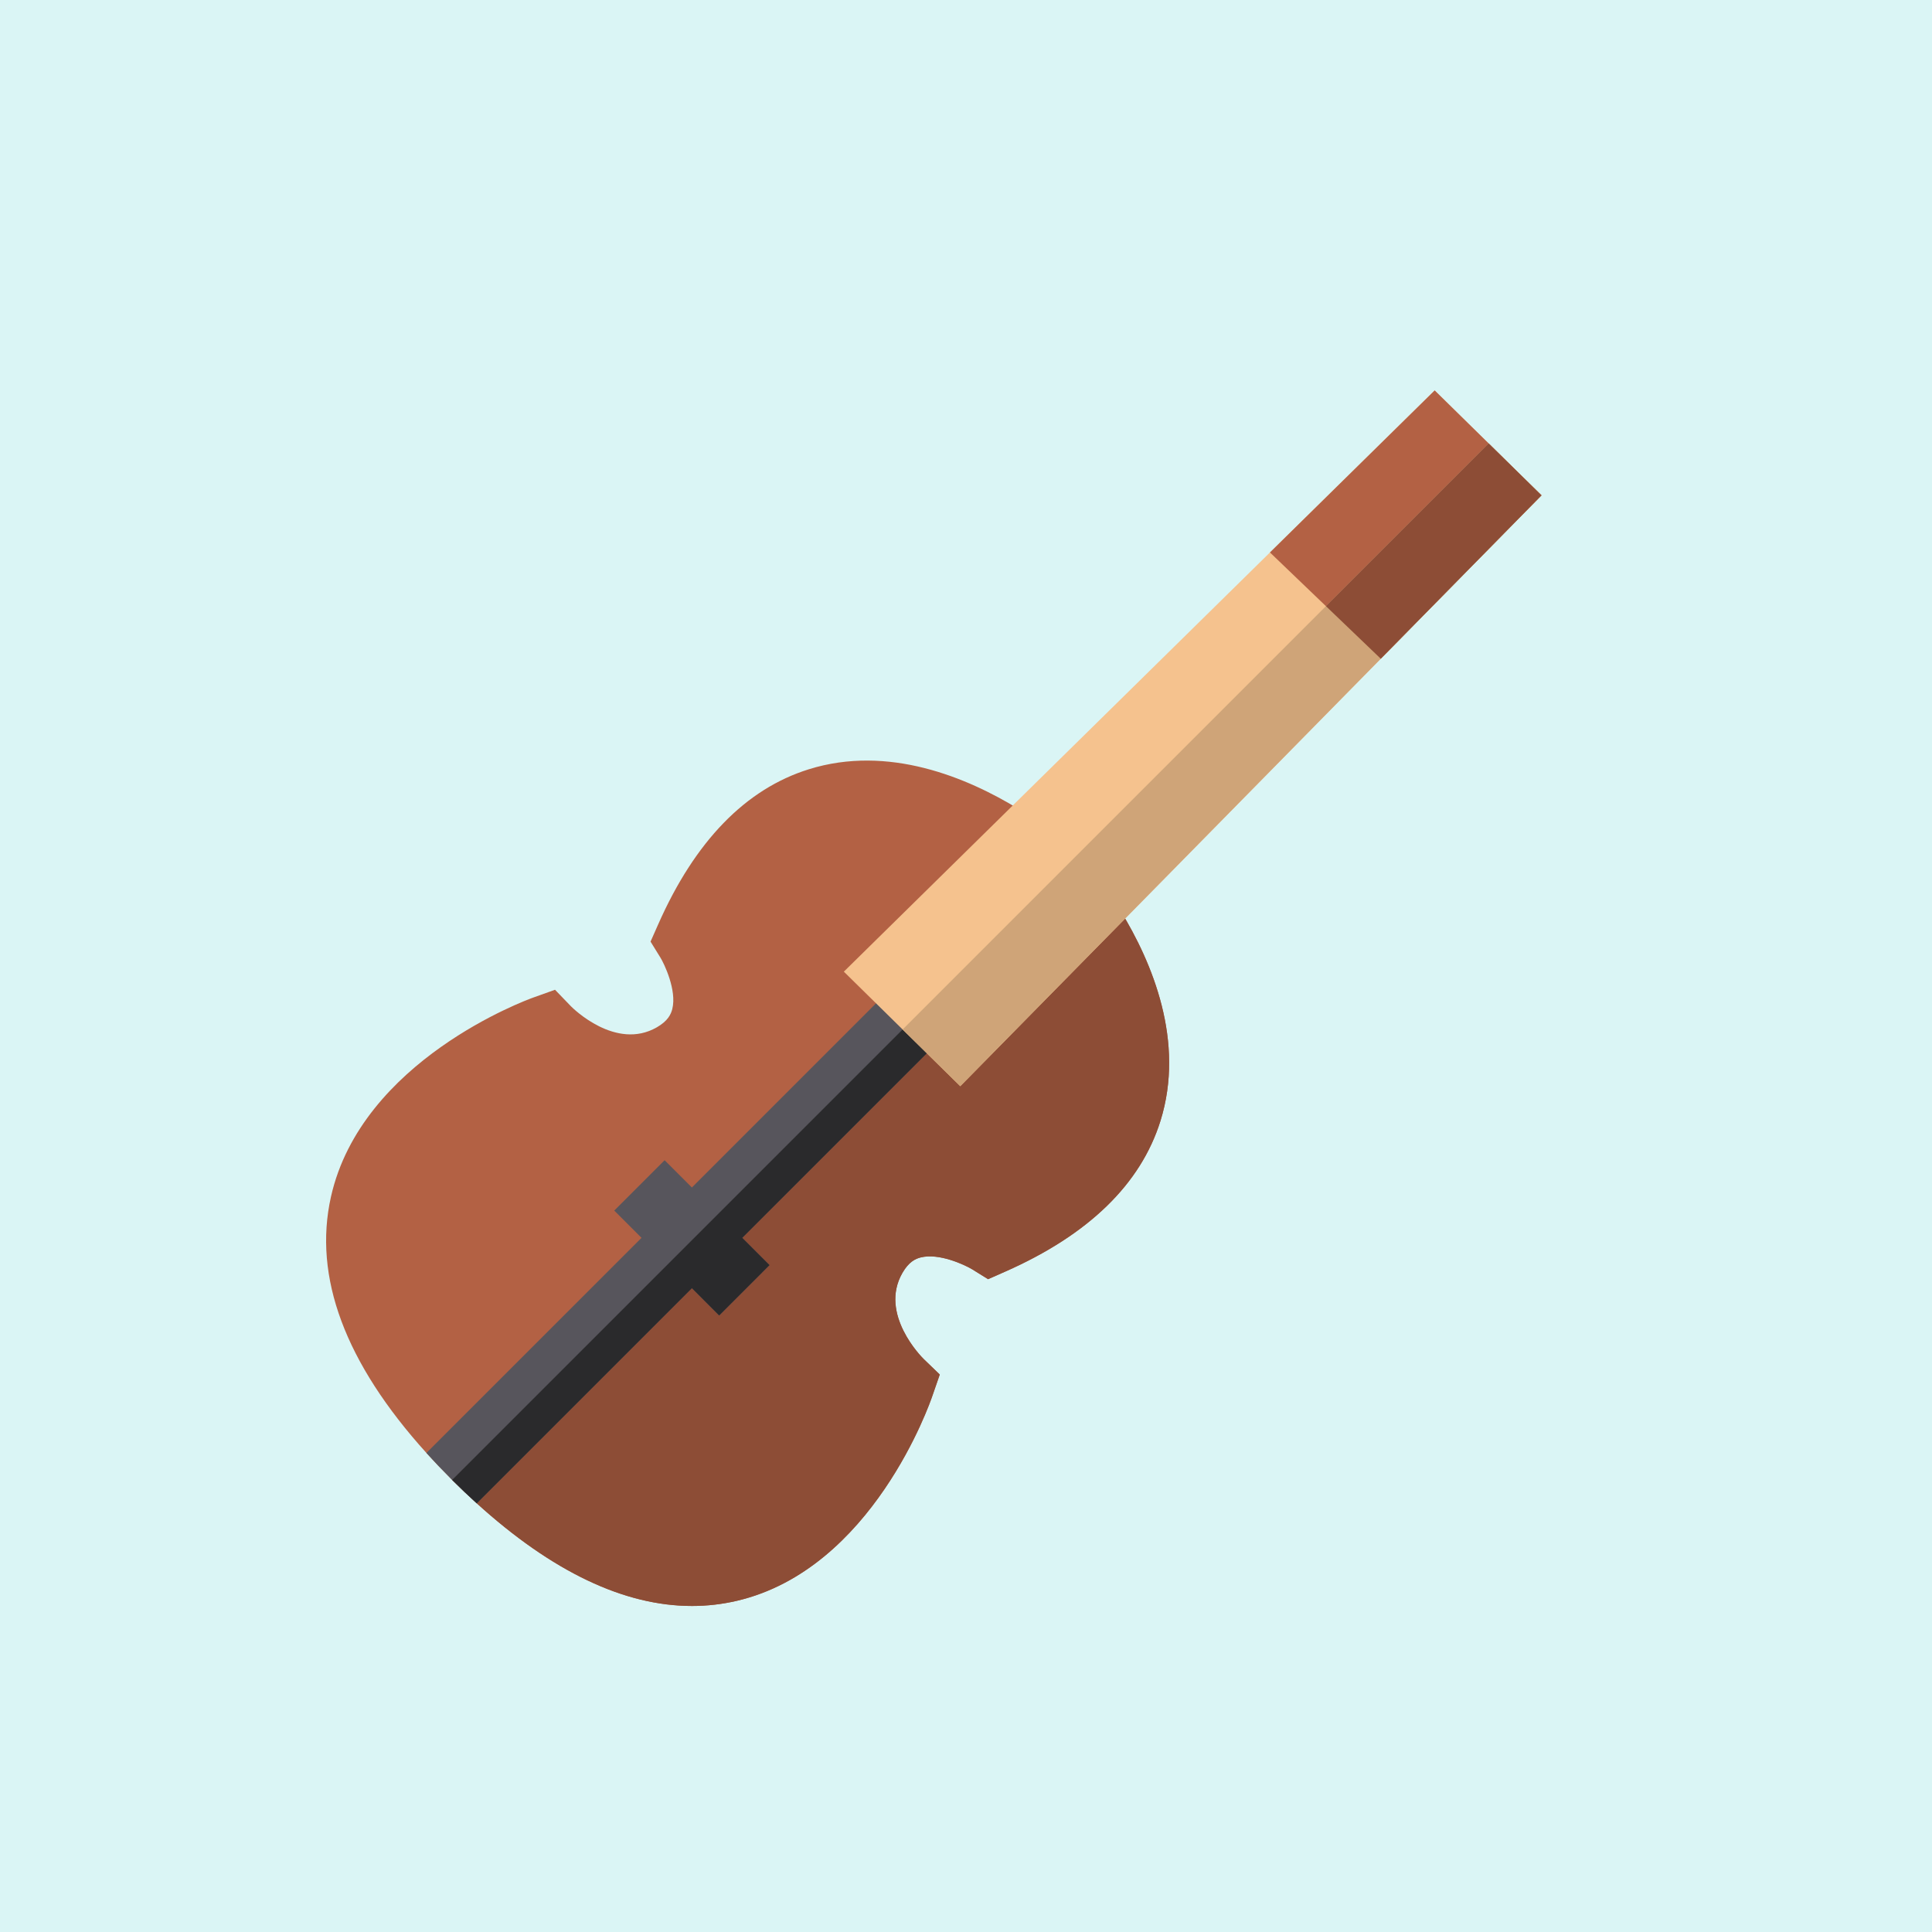<svg width="480" height="480" viewBox="0 0 480 480" fill="none" xmlns="http://www.w3.org/2000/svg">
    <rect width="480" height="480" fill="#DAF5F5"/>
    <g clip-path="url(#clip0_124_758)">
        <path d="M288.314 278.481C283.413 294.185 270.445 306.782 249.757 315.923L245.487 317.81L241.524 315.351C239.672 314.236 233.261 311.24 228.715 312.414C227.452 312.739 225.801 313.47 224.203 316.254C218.335 326.45 228.992 337.16 229.451 337.608L233.485 341.501L231.657 346.773C231.062 348.53 216.748 389.841 183.08 397.715C179.418 398.57 175.696 399 171.922 399C155.067 399 137.151 390.461 118.45 373.494C116.422 371.661 114.387 369.726 112.341 367.68C112.24 367.585 112.146 367.491 112.046 367.391C109.899 365.244 107.864 363.109 105.942 360.98C85.726 338.616 77.753 317.238 82.229 297.322C89.831 263.46 130.771 248.451 132.51 247.832L137.895 245.903L141.864 250.02C142.277 250.439 152.98 261.101 163.189 255.233C165.978 253.623 166.71 251.954 167.028 250.68C168.208 245.997 164.952 239.316 164.079 237.912L161.626 233.943L163.513 229.679C172.648 208.991 185.245 196.017 200.956 191.122C220.683 184.965 240.25 193.133 253.195 201.071L248.565 208.614L259.989 220.031L270.822 230.865L278.365 226.241C286.297 239.18 294.471 258.748 288.314 278.481Z"
              fill="#B36144"/>
        <path d="M288.314 278.481C283.413 294.186 270.445 306.783 249.757 315.924L245.487 317.811L241.524 315.351C239.672 314.237 233.261 311.241 228.715 312.415C227.452 312.739 225.801 313.47 224.203 316.254C218.335 326.451 228.992 337.16 229.451 337.609L233.485 341.501L231.657 346.773C231.062 348.53 216.748 389.842 183.08 397.715C179.418 398.57 175.696 399.001 171.922 399.001C155.067 399.001 137.151 390.462 118.45 373.495C116.422 371.661 114.387 369.726 112.341 367.68L259.988 220.033L270.822 230.866L278.365 226.243C286.297 239.181 294.471 258.748 288.314 278.481Z"
              fill="#8D4D36"/>
        <path d="M184.408 307.537L191.184 314.313L178.676 326.827L171.9 320.045L118.452 373.493C116.423 371.66 114.388 369.725 112.342 367.679C112.242 367.584 112.147 367.49 112.047 367.39C109.901 365.243 107.866 363.108 105.943 360.979L159.386 307.537L152.609 300.761L165.118 288.253L171.9 295.029L218.489 248.434L225.041 254.98L231.003 260.942L184.408 307.537Z"
              fill="#57555C"/>
        <path d="M231.003 260.942L184.408 307.537L191.184 314.313L178.676 326.827L171.9 320.045L118.452 373.493C116.423 371.659 114.388 369.725 112.342 367.679L225.041 254.979L231.003 260.942Z"
              fill="#2A2A2C"/>
        <path d="M382.979 123.066L351.516 155.048L343.048 163.658L238.575 269.858L224.251 255.77L209.649 241.404L315.518 137.256L324.412 128.504L356.441 97L369.851 110.169L382.979 123.066Z"
              fill="#F5C28E"/>
        <path d="M382.979 123.066L351.516 155.048L343.048 163.658L329.424 150.596L315.518 137.256L324.412 128.504L356.441 97L369.851 110.169L382.979 123.066Z"
              fill="#B36144"/>
        <path d="M382.979 123.066L351.517 155.048L343.048 163.658L238.575 269.859L224.251 255.77L369.851 110.169L382.979 123.066Z"
              fill="#CFA478"/>
        <path d="M382.979 123.066L351.517 155.048L343.048 163.658L329.425 150.596L369.851 110.169L382.979 123.066Z"
              fill="#8D4D36"/>
    </g>
    <defs>
        <clipPath id="clip0_124_758">
            <rect width="302" height="302" fill="white" transform="translate(81 97)"/>
        </clipPath>
    </defs>
</svg>
